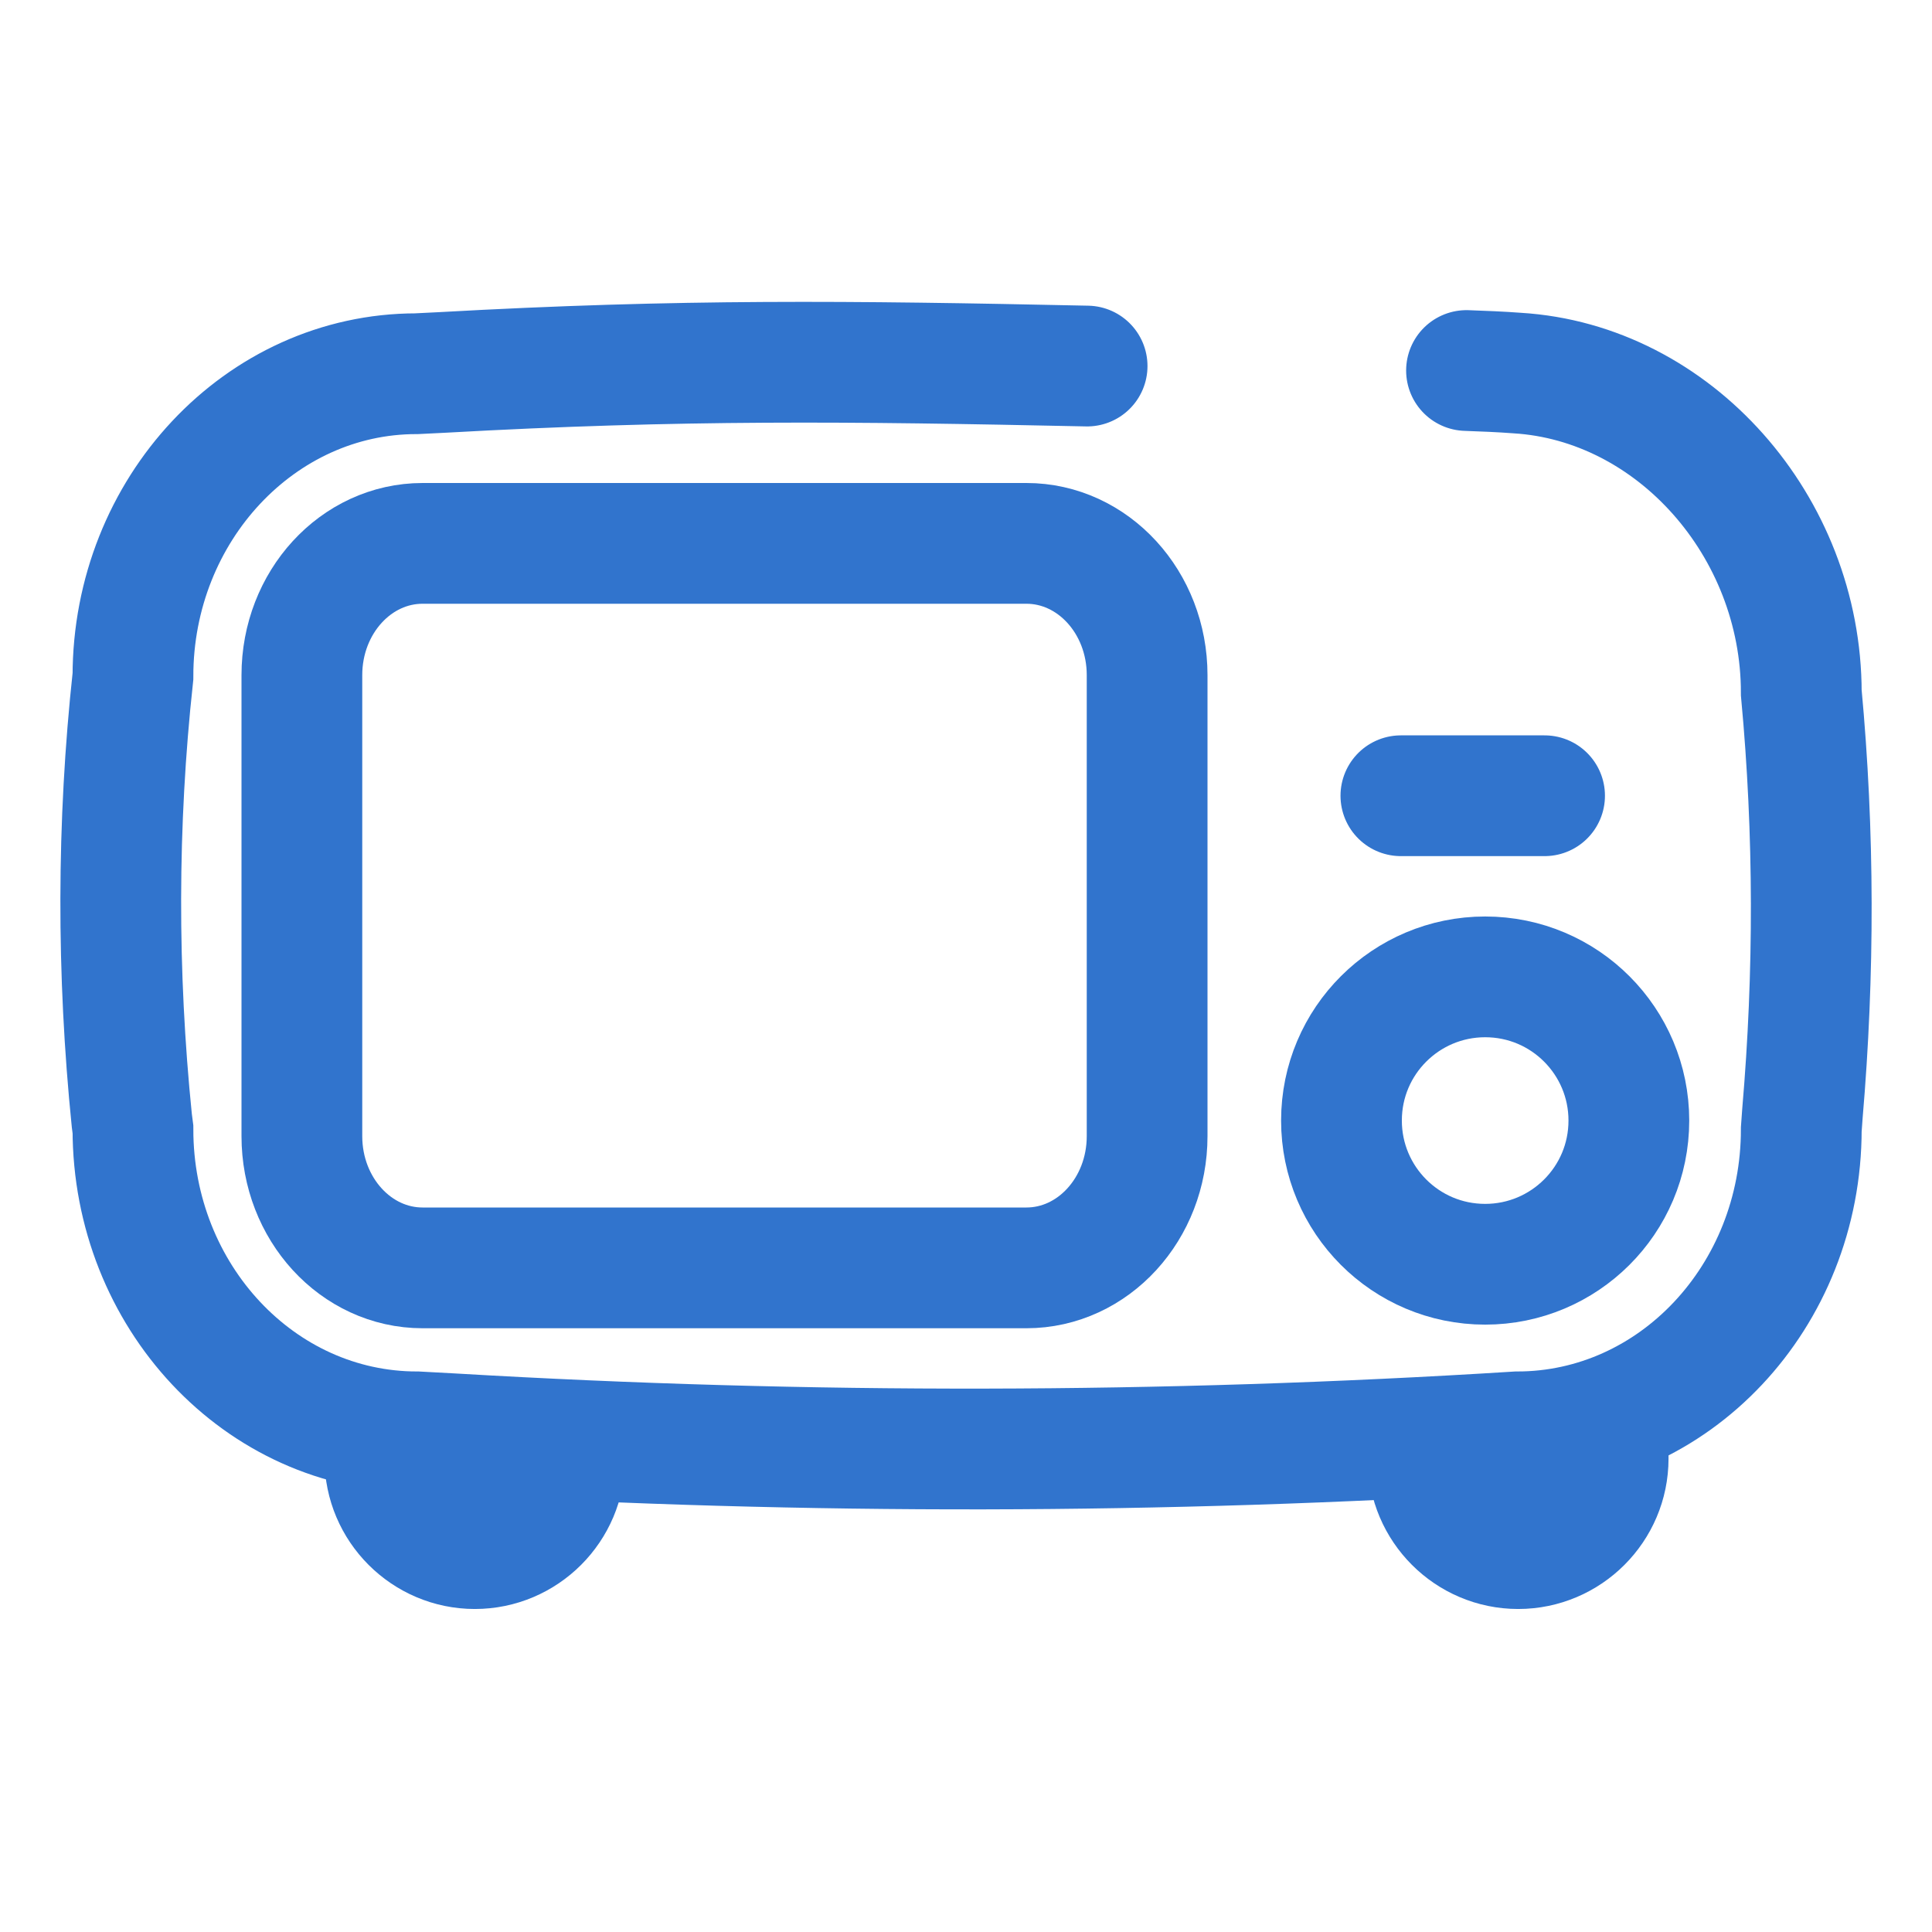 <svg width="32" height="32" viewBox="0 0 32 32" fill="none" xmlns="http://www.w3.org/2000/svg">
<path d="M6.375 23.86V24.16C6.375 24.98 7.045 25.65 7.865 25.65C8.685 25.65 9.355 24.98 9.355 24.16V23.86" stroke="#3174CD" stroke-width="2"/>
<path d="M23.656 23.86V24.16C23.656 24.98 24.326 25.65 25.146 25.65C25.966 25.65 26.636 24.98 26.636 24.16V23.86" stroke="#3174CD" stroke-width="2"/>
<path d="M18.006 6.063C14.06 5.979 11.268 5.948 7.322 6.169L6.898 6.19C4.313 6.19 2.202 8.438 2.202 11.202C1.936 13.65 1.936 16.119 2.183 18.557L2.202 18.704C2.202 21.468 4.304 23.716 6.908 23.716L7.5 23.748C13.37 24.094 19.259 24.084 25.129 23.716C27.724 23.716 29.835 21.478 29.835 18.704L29.854 18.441C30.052 16.13 30.052 13.797 29.835 11.475C29.835 8.711 27.724 6.337 25.129 6.179C24.853 6.158 24.567 6.147 24.29 6.137" stroke="#3174CD" stroke-width="2" stroke-linecap="round"/>
<path d="M17 9H7C5.895 9 5 9.977 5 11.182V18.818C5 20.023 5.895 21 7 21H17C18.105 21 19 20.023 19 18.818V11.182C19 9.977 18.105 9 17 9Z" stroke="#3174CD" stroke-width="2"/>
<path d="M24.599 16.18C25.919 16.18 26.979 17.25 26.979 18.56C26.979 19.88 25.909 20.94 24.599 20.94C23.279 20.94 22.219 19.87 22.219 18.56C22.219 17.24 23.289 16.18 24.599 16.18Z" stroke="#3174CD" stroke-width="2"/>
<path d="M23.203 13.18H25.583" stroke="#3174CD" stroke-width="2" stroke-linecap="round"/>
</svg>
